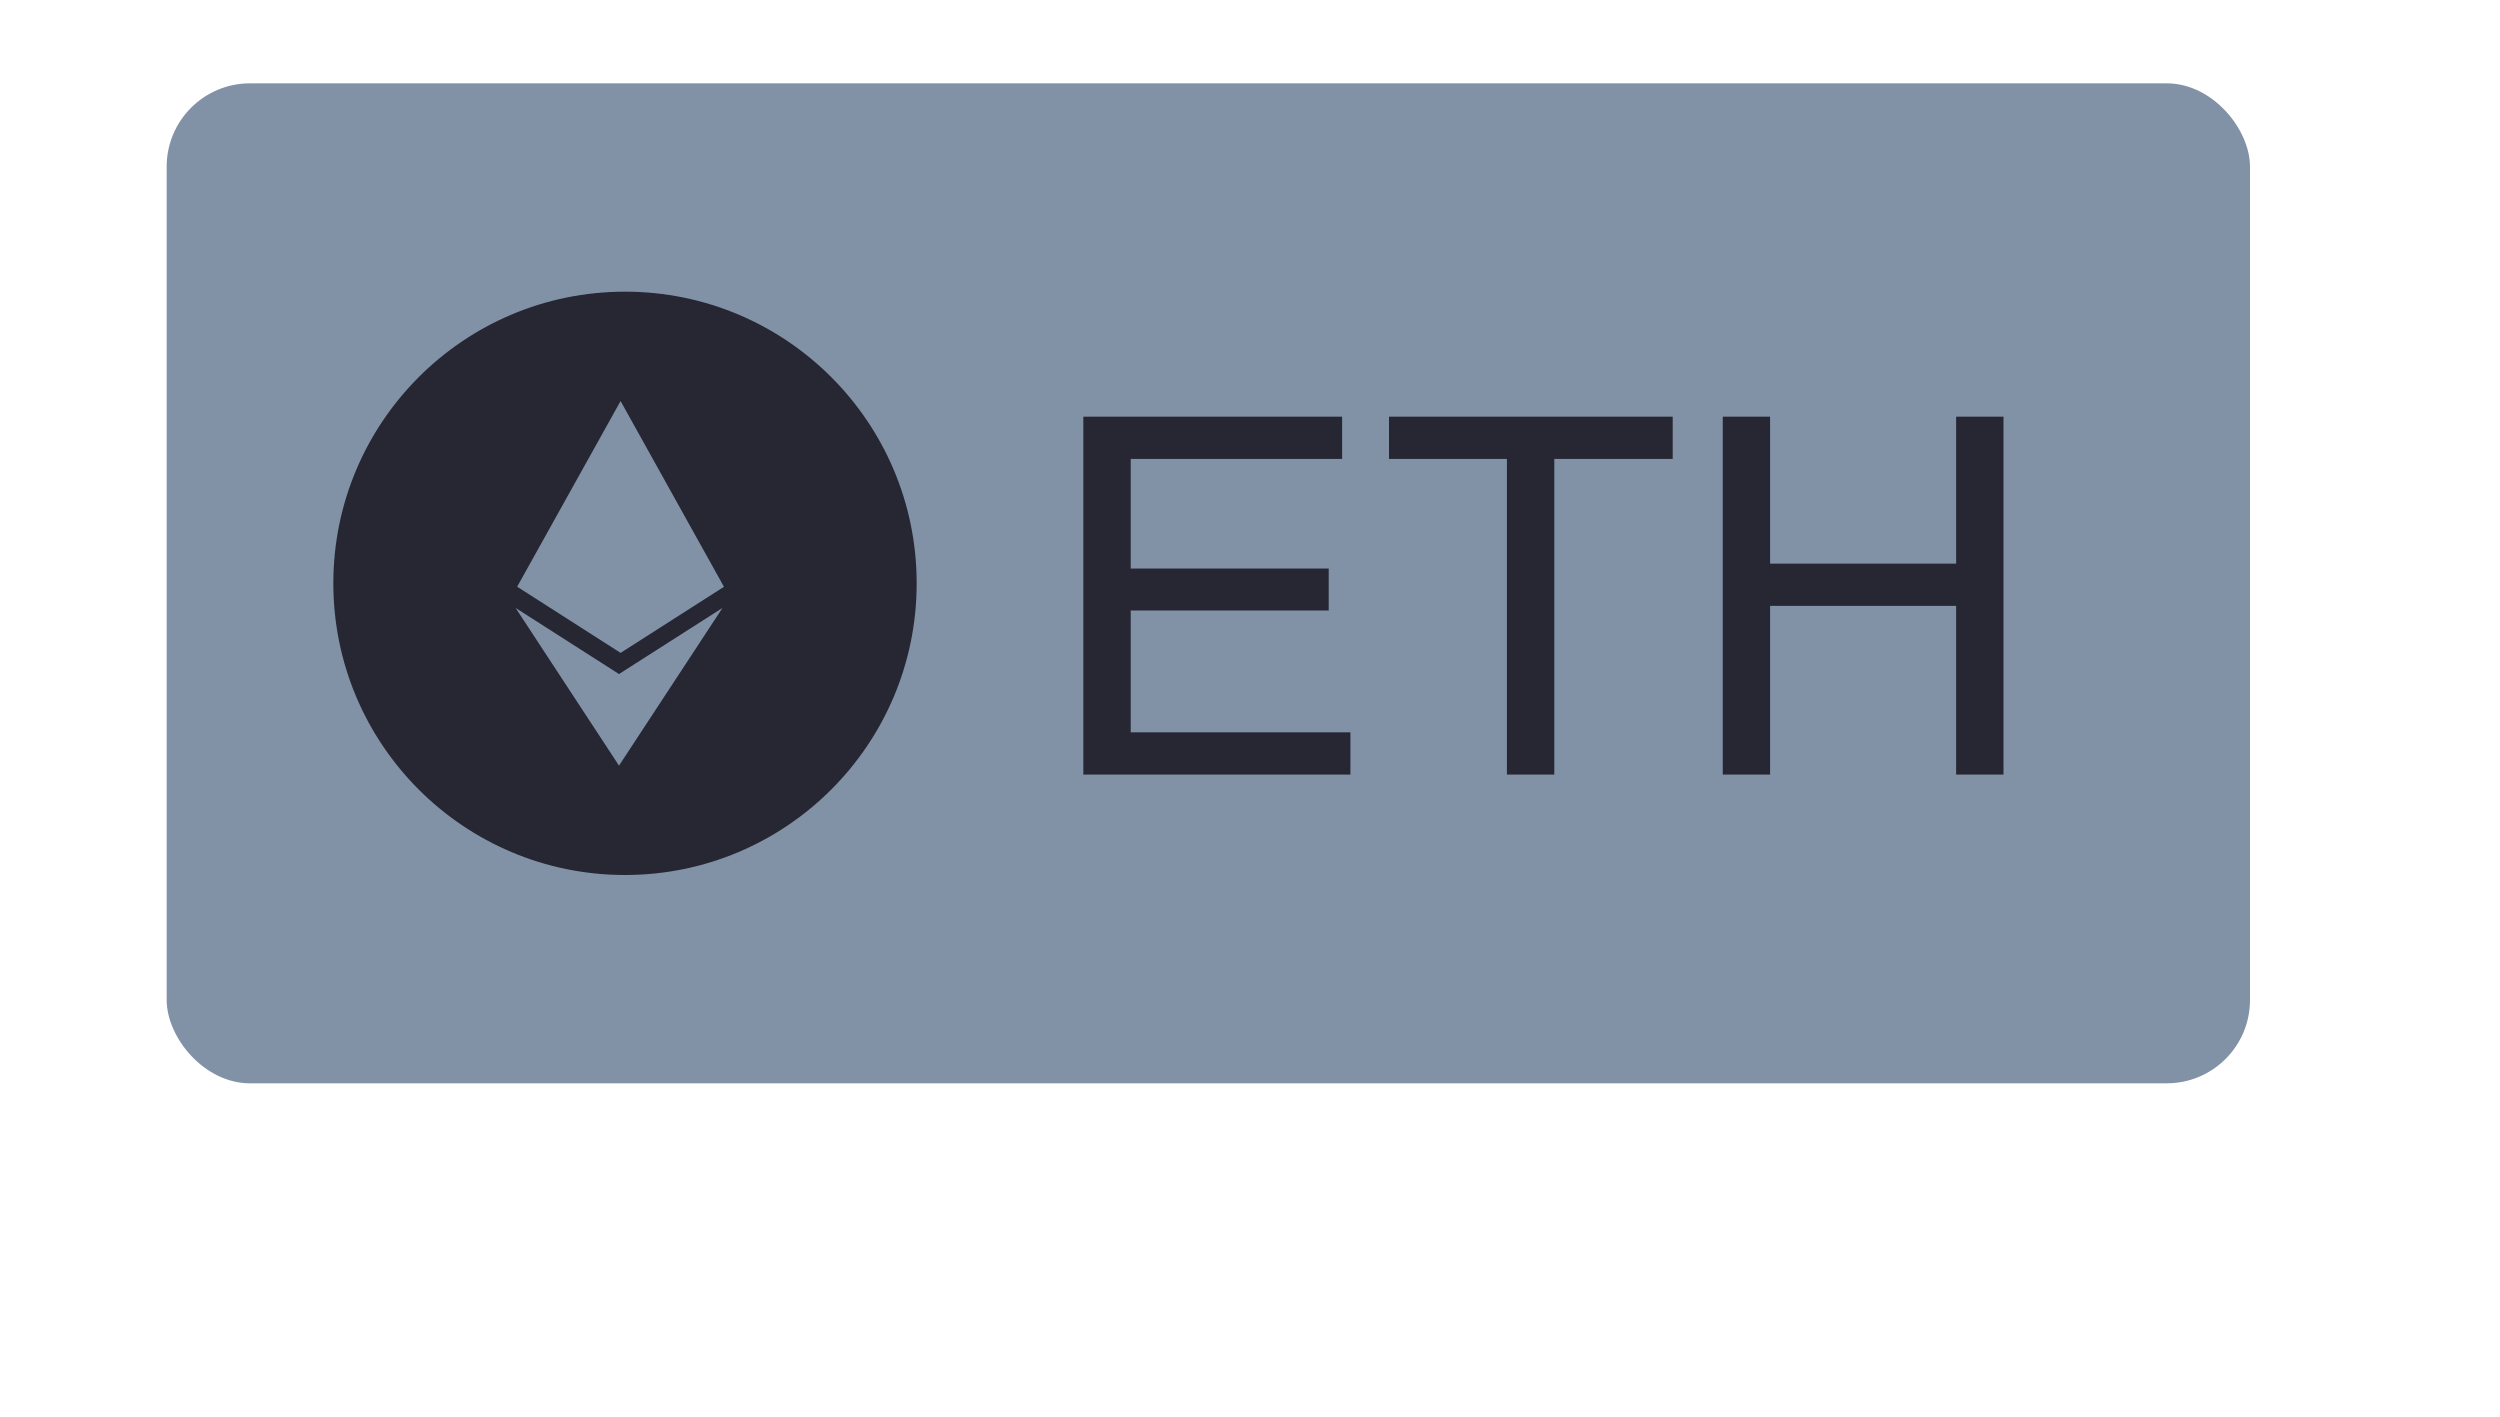 <?xml version="1.0" encoding="UTF-8"?>
<svg width="60px" height="34px" viewBox="0 0 60 34" version="1.1" xmlns="http://www.w3.org/2000/svg" xmlns:xlink="http://www.w3.org/1999/xlink">
    <!-- Generator: Sketch 44.1 (41455) - http://www.bohemiancoding.com/sketch -->
    <title>ethsyxz</title>
    <desc>Created with Sketch.</desc>
    <defs></defs>
    <g id="Page-1" stroke="none" stroke-width="1" fill="none" fill-rule="evenodd">
        <g id="Artboard-5" transform="translate(-188, -47)">
            <g id="Group-45" transform="translate(192, 49)">
                <rect id="Rectangle-23-Copy" fill="#8192A7" x="0" y="0" width="50" height="24" rx="2"></rect>
                <path d="M22,16.59 L22,8 L28.211,8 L28.211,9.014 L23.137,9.014 L23.137,11.645 L27.889,11.645 L27.889,12.652 L23.137,12.652 L23.137,15.576 L28.41,15.576 L28.41,16.59 L22,16.59 Z M32.166,16.59 L32.166,9.014 L29.336,9.014 L29.336,8 L36.145,8 L36.145,9.014 L33.303,9.014 L33.303,16.59 L32.166,16.59 Z M37.346,16.59 L37.346,8 L38.482,8 L38.482,11.527 L42.947,11.527 L42.947,8 L44.084,8 L44.084,16.59 L42.947,16.59 L42.947,12.541 L38.482,12.541 L38.482,16.59 L37.346,16.59 Z" id="ETH" fill="#272734"></path>
                <path d="M11,19 C7.134,19 4,15.866 4,12 C4,8.134 7.134,5 11,5 C14.866,5 18,8.134 18,12 C18,15.866 14.866,19 11,19 Z M10.856,14.177 L8.375,12.591 L10.856,16.375 L13.339,12.591 L10.856,14.177 L10.856,14.177 Z M10.894,7.625 L8.412,12.081 L10.894,13.669 L13.375,12.083 L10.894,7.625 Z" id="Combined-Shape" fill="#272734"></path>
            </g>
        </g>
    </g>
</svg>